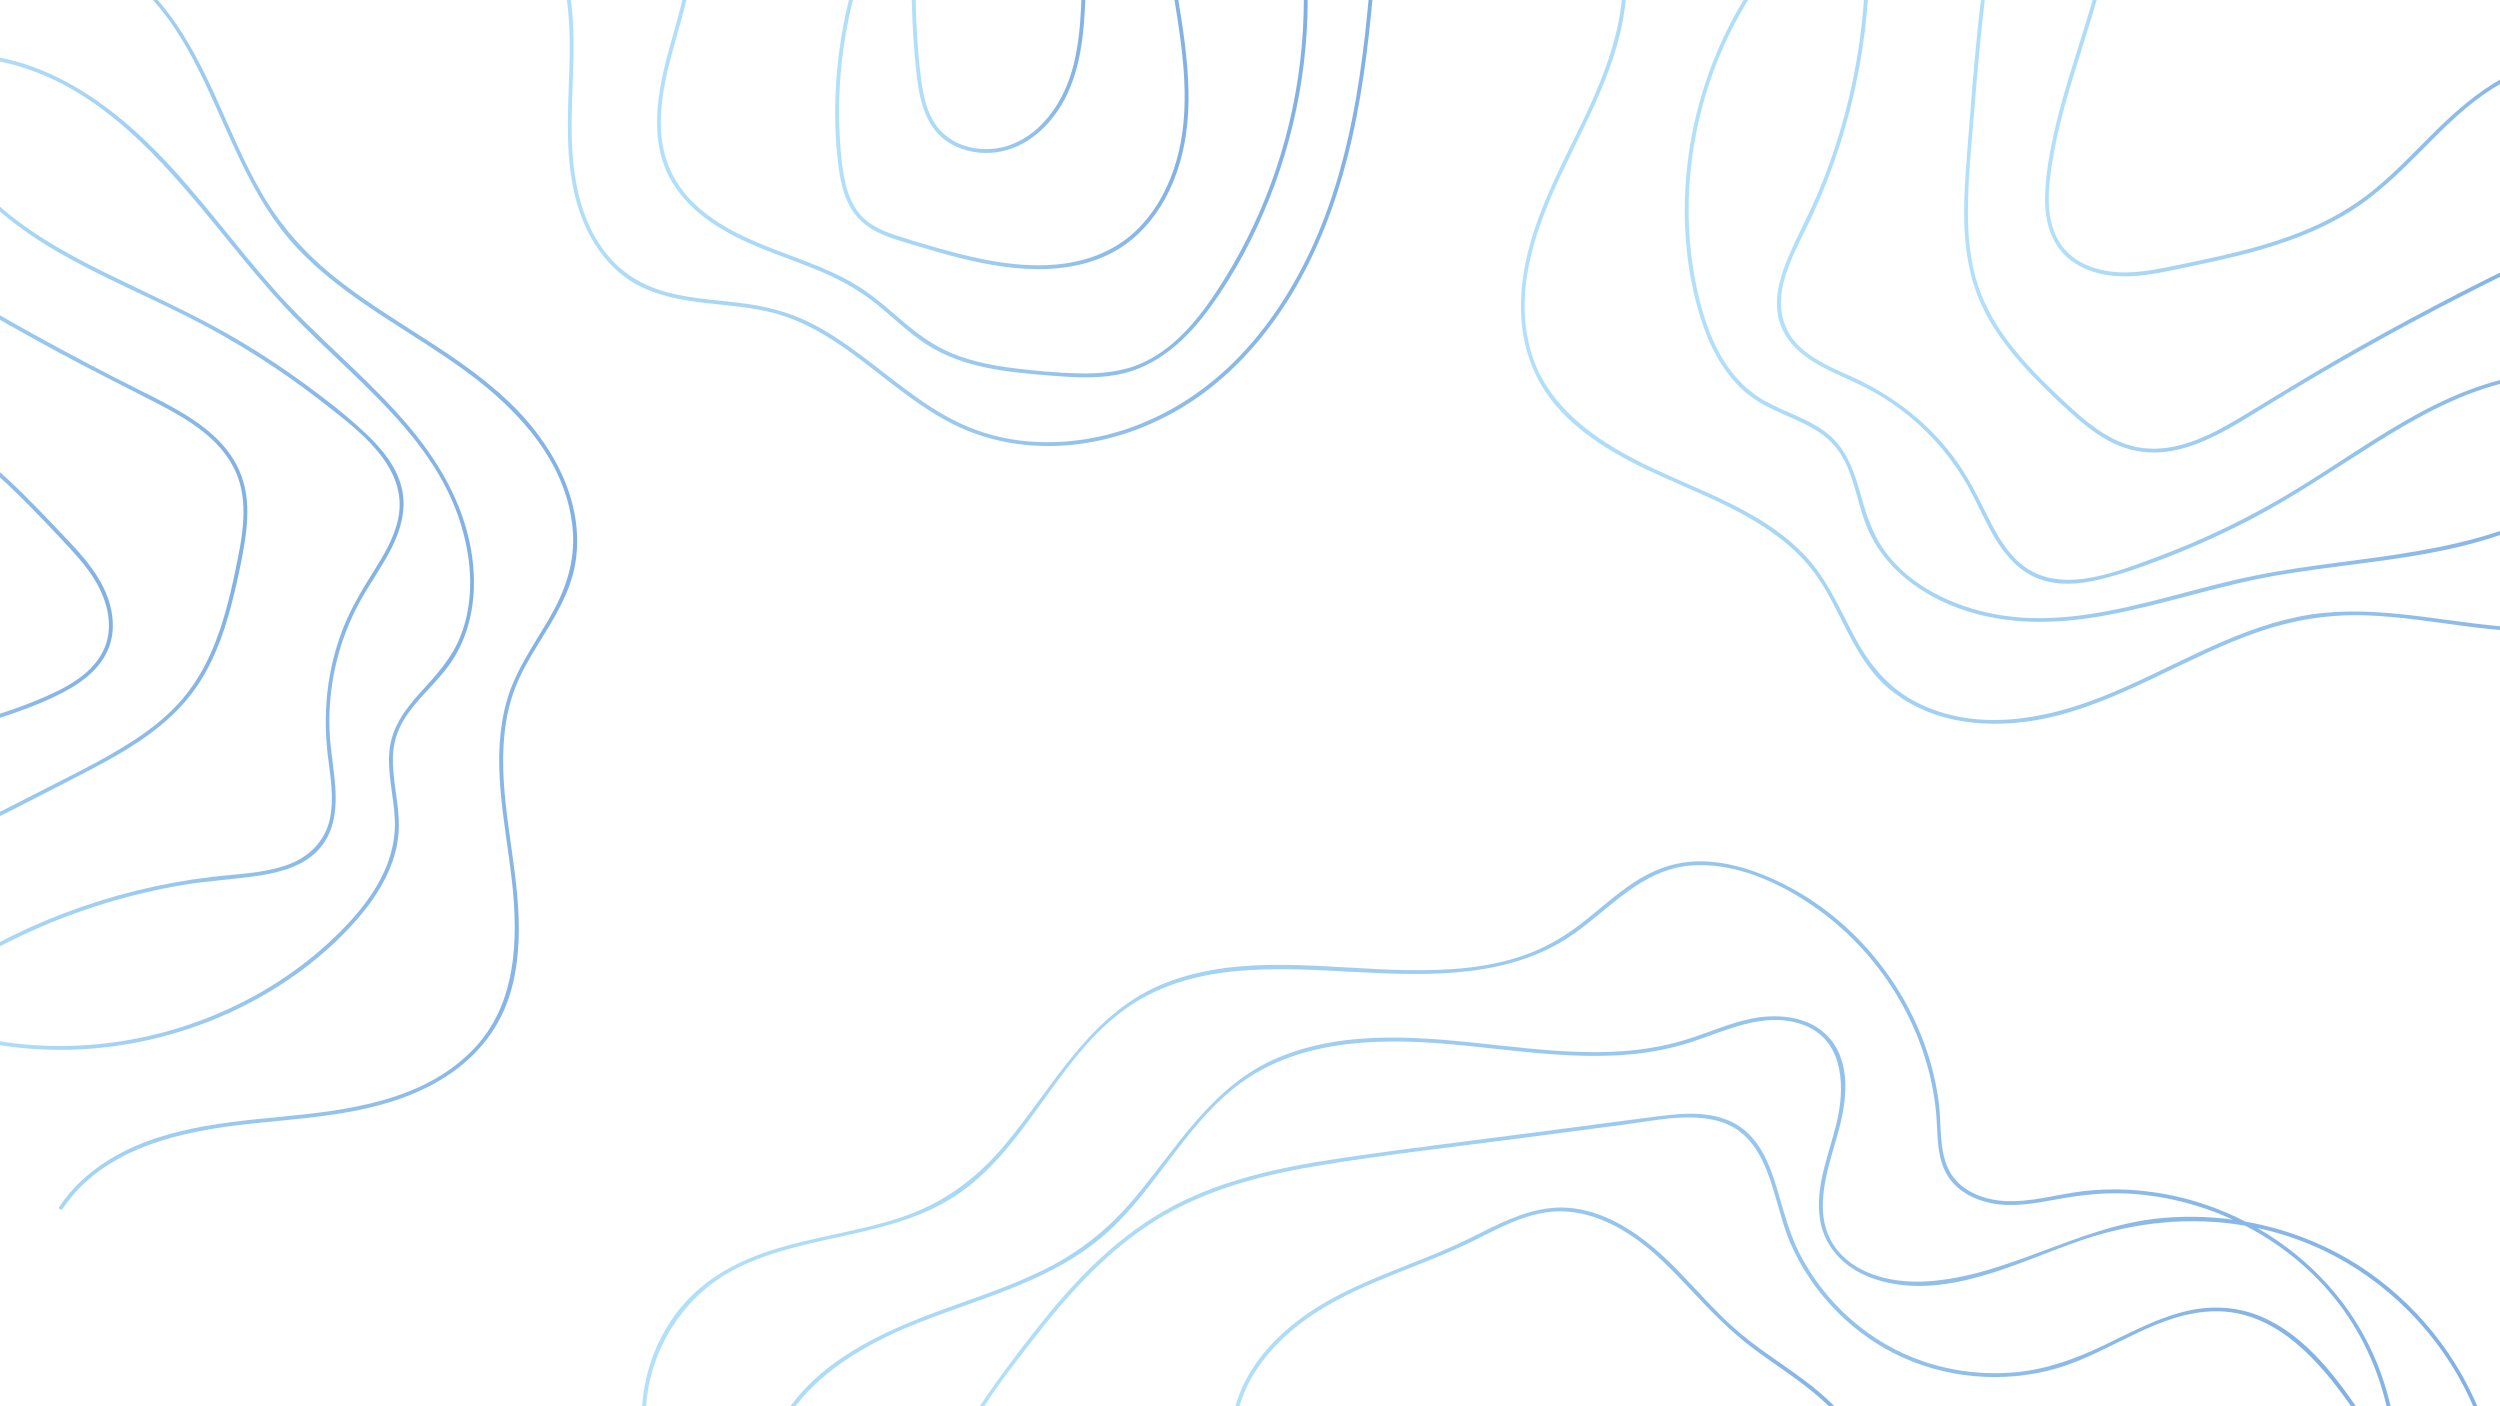 <svg width="2560" height="1440" viewBox="0 0 2560 1440" fill="none" xmlns="http://www.w3.org/2000/svg">
<g clip-path="url(#clip0_4006_4)">
<mask id="mask0_4006_4" style="mask-type:luminance" maskUnits="userSpaceOnUse" x="0" y="0" width="2560" height="1440">
<path d="M2560 0H0V1440H2560V0Z" fill="white"/>
</mask>
<g mask="url(#mask0_4006_4)">
<g opacity="0.5">
<path d="M1407.4 -73.618C1403.04 -16.091 1398.68 41.559 1388.94 98.477C1379.99 150.776 1366.45 202.546 1344.54 251.002C1324.68 294.933 1298.19 336.239 1263.88 370.302C1229.51 404.416 1187.56 430.118 1140.83 443.262C1095.12 456.117 1045.53 456.8 1000.53 440.672C956.405 424.855 920.815 393.157 883.911 365.405C865.712 351.719 846.854 338.655 826.244 328.834C805.033 318.726 782.675 313.424 759.455 310.418C734.816 307.228 709.779 306.039 685.604 299.946C662.12 294.027 640.936 282.726 624.812 264.419C590.53 225.494 584.726 171.284 585.404 121.573C586.132 68.166 593 12.964 575.779 -38.768C571.941 -50.298 566.889 -61.38 560.544 -71.748C559.213 -73.923 555.775 -71.939 557.113 -69.752C586.064 -22.438 584.41 35.041 582.414 88.451C580.462 140.679 578.997 195.569 604.966 242.799C615.842 262.58 631.369 279.855 651.2 290.924C672.395 302.755 696.577 307.098 720.396 309.98C745.622 313.032 771.266 314.451 795.822 321.444C818.424 327.881 839.222 339.148 858.655 352.187C897.598 378.317 931.796 411.564 973.697 433.22C1015.8 454.982 1063.8 461.052 1110.43 453.912C1157.62 446.686 1202.49 426.475 1239.87 396.91C1277.98 366.767 1308.49 327.845 1331.8 285.392C1356.5 240.424 1373.2 191.558 1384.46 141.612C1397.24 84.968 1403.31 27.076 1408.03 -30.715C1409.2 -45.009 1410.28 -59.309 1411.37 -73.61C1411.56 -76.158 1407.59 -76.154 1407.4 -73.618Z" fill="url(#paint0_linear_4006_4)"/>
<path d="M1336.96 -48.275C1336.03 -58.617 1334.79 -68.927 1333.27 -79.198C1332.89 -81.716 1329.07 -80.654 1329.44 -78.151C1335.63 -36.324 1336.71 6.221 1332.9 48.325C1329.08 90.437 1320.34 132.101 1306.98 172.218C1293.62 212.335 1275.6 250.892 1253.19 286.759C1232.41 320.032 1207.17 354.288 1170.61 371.246C1150.04 380.786 1127.26 382.903 1104.84 382.361C1082.66 381.825 1060.3 379.791 1038.29 377.062C1017.02 374.425 995.724 370.269 975.782 362.221C955.268 353.942 938.055 340.786 921.431 326.448C905.32 312.553 889.386 298.73 870.731 288.289C851.796 277.692 831.46 269.908 811.195 262.289C773.924 248.275 734.732 233.791 706.693 204.198C692.735 189.467 683.177 171.505 679.17 151.576C674.812 129.903 676.688 107.386 680.773 85.827C689.287 40.89 708.728 -2.206 709.105 -48.524C709.195 -59.536 708.072 -70.523 705.584 -81.254C705.007 -83.741 701.178 -82.697 701.755 -80.207C712.847 -32.359 694.12 15.023 682.361 60.799C671.827 101.809 665.504 148.213 688.221 186.449C708.17 220.026 744.29 239.957 779.381 254.271C800.253 262.785 821.671 269.923 842.374 278.857C862.999 287.757 882.198 298.714 899.589 312.987C916.148 326.576 931.556 341.724 949.693 353.278C967.918 364.889 988.577 371.981 1009.63 376.39C1031 380.864 1052.81 382.78 1074.54 384.526C1097.49 386.37 1120.81 387.929 1143.61 383.797C1184.74 376.344 1215.45 347.375 1239.26 314.657C1264.08 280.552 1284.08 242.683 1299.72 203.562C1315.69 163.626 1326.93 121.807 1333.19 79.256C1339.39 37.077 1340.77 -5.801 1336.96 -48.275Z" fill="url(#paint1_linear_4006_4)"/>
<path d="M1209.78 19.67C1208.59 11.829 1207.34 3.999 1206.08 -3.831C1205.67 -6.346 1201.85 -5.287 1202.25 -2.784C1207.32 28.772 1212.39 60.476 1213.04 92.497C1213.61 120.664 1210.61 148.933 1201.18 175.601C1192.94 198.914 1179.94 220.883 1161.67 237.726C1142.14 255.726 1117.29 265.919 1091.2 269.737C1063.37 273.809 1034.91 271.051 1007.47 265.634C992.076 262.595 976.864 258.708 961.773 254.428C947.225 250.302 932.693 245.986 918.322 241.277C905.577 237.101 892.631 231.881 883.064 222.139C874.249 213.163 869.187 201.344 866.118 189.304C862.798 176.28 861.523 162.778 860.52 149.409C859.426 134.808 859.026 120.155 859.309 105.516C859.876 76.194 863.194 46.939 869.194 18.233C875.163 -10.327 883.768 -38.341 894.92 -65.304C897.673 -71.961 900.596 -78.547 903.661 -85.066C904.741 -87.364 901.325 -89.388 900.238 -87.076C887.521 -60.026 877.378 -31.788 870.001 -2.821C862.625 26.143 857.985 55.815 856.145 85.646C854.344 114.845 854.952 144.529 859.054 173.521C860.864 186.314 863.816 199.199 869.921 210.686C876.161 222.427 885.779 231.312 897.606 237.28C910.434 243.754 924.593 247.465 938.283 251.631C953.629 256.3 969.04 260.786 984.621 264.611C1013.27 271.644 1042.77 276.671 1072.37 275.425C1099.65 274.276 1127.15 267.563 1149.96 252.057C1170.88 237.837 1186.8 217.329 1197.6 194.61C1209.18 170.235 1214.98 143.687 1216.57 116.83C1218.5 84.306 1214.65 51.778 1209.78 19.67Z" fill="url(#paint2_linear_4006_4)"/>
<path d="M1113.62 -84.53C1109.87 -64.027 1108.84 -43.181 1108.14 -22.389C1107.45 -2.097 1107.02 18.244 1104.48 38.413C1102.11 57.295 1097.85 76.268 1089.77 93.585C1082.9 108.336 1073.35 121.962 1061.01 132.656C1049.25 142.85 1034.86 150.106 1019.34 152.089C1004.57 153.974 988.988 151.53 976.01 144.064C969.513 140.326 963.741 135.336 959.28 129.296C954.151 122.352 950.64 114.406 948.19 106.161C945.678 97.706 944.194 88.972 943.079 80.234C941.775 70.018 940.791 59.758 939.996 49.491C938.368 28.471 937.645 7.391 937.423 -13.688C937.2 -34.876 937.483 -56.066 937.865 -77.251C937.957 -82.36 938.055 -87.469 938.153 -92.577C938.202 -95.132 934.233 -95.14 934.184 -92.585C933.771 -71.072 933.36 -49.556 933.376 -28.038C933.392 -6.54 933.834 14.965 935.129 36.426C935.774 47.108 936.631 57.778 937.751 68.421C938.737 77.795 939.815 87.194 941.7 96.437C945.124 113.222 951.748 130.054 965.2 141.324C977.106 151.298 992.531 156.262 1007.95 156.632C1023.92 157.015 1039.48 152.329 1052.88 143.695C1066.81 134.714 1078.12 122.069 1086.64 107.93C1096.24 91.988 1102.15 74.106 1105.7 55.903C1109.59 35.905 1110.79 15.51 1111.52 -4.813C1112.28 -25.928 1112.59 -47.104 1115.12 -68.104C1115.74 -73.248 1116.52 -78.371 1117.45 -83.468C1117.9 -85.964 1114.08 -87.043 1113.62 -84.53Z" fill="url(#paint3_linear_4006_4)"/>
</g>
</g>
<mask id="mask1_4006_4" style="mask-type:luminance" maskUnits="userSpaceOnUse" x="0" y="0" width="2560" height="1440">
<path d="M2560 0H0V1440H2560V0Z" fill="white"/>
</mask>
<g mask="url(#mask1_4006_4)">
<g opacity="0.5">
<path d="M-99.882 -28.201C-101.921 -26.67 -99.848 -23.251 -97.789 -24.797C-50.904 -59.997 11.885 -69.81 68.094 -54.533C96.667 -46.768 123.06 -32.406 144.692 -12.151C170.194 11.727 188.586 41.851 204.039 72.908C234.939 135.01 256.24 203.157 304.834 254.585C354.975 307.65 422.04 339.372 480.033 382.421C532.548 421.403 580.879 474.588 586.494 542.803C589.251 576.297 578.443 606.048 561.699 634.555C545.788 661.644 527.495 687.362 518.861 717.974C501.893 778.131 517.263 840.765 524.101 901.19C531.001 962.162 529.238 1029.35 483.426 1075.79C432.389 1127.53 356.049 1136.99 287.362 1143.62C219.857 1150.13 147.323 1156.97 92.439 1201.2C80.148 1211.11 69.497 1222.68 60.696 1235.78C59.264 1237.91 62.796 1239.78 64.221 1237.66C106.766 1174.32 187.352 1157.93 258.113 1150.5C327.315 1143.24 400.882 1140.22 460.491 1099.87C486.864 1082.01 507.64 1057.42 518.972 1027.51C529.417 999.948 531.975 970.067 531.098 940.802C529.21 877.766 510.113 815.582 516.518 752.258C518.221 735.417 521.874 718.677 528.13 702.922C534.054 688.003 542.201 674.104 550.568 660.451C567.096 633.481 584.83 606.405 589.517 574.465C598.657 512.178 564.618 452.756 520.883 411.212C466.683 359.726 397.404 328.484 339.797 281.41C310.725 257.654 286.492 229.899 267.694 197.362C249.754 166.311 236.134 133.052 221.394 100.433C194.544 41.015 161.044 -19.109 99.199 -47.496C48.13 -70.939 -13.196 -71.666 -64.624 -48.891C-77.141 -43.348 -88.937 -36.419 -99.882 -28.201Z" fill="url(#paint4_linear_4006_4)"/>
<path d="M-4.157 62.229C108.084 83.183 180.022 181.422 247.97 264.015C267.283 287.491 287.195 310.42 308.683 331.942C329.549 352.84 351.381 372.74 372.481 393.397C410.725 430.835 447.694 471.795 466.988 522.527C482.518 563.363 487.954 610.732 471.274 652.115C462.26 674.48 446.543 691.399 430.552 708.97C414.758 726.325 401.021 744.974 398.759 769.045C396.521 792.853 403.47 816.274 404.337 839.968C405.252 864.973 397.216 888.625 384.232 909.765C371.321 930.787 354.266 949.124 336.137 965.732C318.16 982.202 298.576 996.89 277.83 1009.69C195.108 1060.73 93.683 1081.8 -2.381 1065.94C-13.798 1064.05 -25.116 1061.63 -36.316 1058.73C-38.81 1058.08 -39.734 1061.97 -37.243 1062.61C10.297 1074.94 60.015 1078.01 108.771 1072.31C157.031 1066.68 204.24 1052.66 247.731 1030.99C291.508 1009.18 332.17 979.375 364.581 942.605C380.495 924.55 394.444 904.181 402.246 881.252C406.077 869.994 408.245 858.188 408.411 846.289C408.582 834.076 406.817 821.948 405.162 809.879C403.494 797.716 401.838 785.434 402.455 773.128C403.1 760.253 406.842 748.152 413.512 737.122C426.49 715.66 446.801 699.894 461.085 679.389C486.325 643.157 489.885 596.873 480.74 554.67C470.056 505.365 442.756 463.181 409.489 426.005C368.961 380.715 321.469 342.308 281.09 296.849C239.911 250.49 203.877 199.638 160.317 155.381C124.218 118.704 82.175 86.136 33.417 68.364C21.494 64.019 9.244 60.671 -3.229 58.343C-5.752 57.872 -6.691 61.756 -4.157 62.229Z" fill="url(#paint5_linear_4006_4)"/>
<path d="M-82.012 44.106C-86.563 88.103 -71.016 131.164 -45.904 166.821C-18.78 205.333 18.41 234.342 58.838 257.829C103.046 283.512 150.426 303.025 195.896 326.262C243.347 350.512 288.49 379.244 330.485 412.052C366.928 440.522 418.684 478.075 407.756 531.084C403.568 551.398 392.352 569.466 381.499 586.821C369.917 605.341 358.883 623.853 350.962 644.296C334.707 686.25 330.324 730.742 335.876 775.234C338.436 795.745 342.136 817.121 337.981 837.671C333.122 861.703 315.904 878.125 293.162 886.022C268.589 894.555 242.092 894.928 216.508 897.989C190.712 901.076 165.103 905.744 139.878 911.961C89.052 924.488 39.764 943.296 -6.481 967.826C-17.76 973.809 -28.844 980.147 -39.744 986.793C-41.94 988.132 -39.85 991.538 -37.651 990.197C8.192 962.247 57.488 940.165 108.881 924.61C134.379 916.892 160.362 910.771 186.627 906.313C212.933 901.849 239.572 900.586 265.905 896.522C288.672 893.009 313.01 886.171 328.299 867.706C341.053 852.301 344.295 832.45 343.671 812.988C342.985 791.625 338.432 770.608 337.507 749.257C336.5 725.991 338.743 702.625 344.068 679.958C349.393 657.29 357.786 635.368 369.078 615C379.3 596.562 391.866 579.487 401.272 560.584C410.059 542.925 415.682 523.49 412.197 503.688C407.908 479.322 391.132 459.419 373.592 442.997C354.298 424.933 333.178 408.573 311.859 392.987C290.559 377.415 268.543 362.828 245.88 349.315C201.363 322.773 154.021 302.075 107.619 279.184C62.969 257.157 18.666 232.185 -16.319 196.176C-47.976 163.593 -73.155 121.827 -78.018 75.942C-79.144 65.321 -79.115 54.636 -78.016 44.015C-77.752 41.46 -81.751 41.58 -82.012 44.106Z" fill="url(#paint6_linear_4006_4)"/>
<path d="M-141.36 241.744C-76.14 283.833 -9.3 323.405 58.988 360.31C92.46 378.4 126.507 395.294 160.308 412.744C191.647 428.923 225.454 448.703 240.867 482.06C255.456 513.634 248.159 549.664 241.42 582.24C234.528 615.555 226.267 649.121 210.708 679.588C202.937 694.804 193.322 708.983 181.662 721.494C168.9 735.187 154.114 746.803 138.514 757.086C106.706 778.052 71.888 794.515 38.054 811.89C-31.885 847.806 -102.614 882.659 -176.546 909.686C-185.428 912.933 -194.353 916.06 -203.317 919.071C-205.752 919.889 -204.645 923.73 -202.204 922.91C-164.502 910.246 -127.585 895.383 -91.266 879.195C-54.879 862.976 -19.1 845.43 16.423 827.409C34.368 818.305 52.249 809.079 70.121 799.834C87.058 791.072 104.064 782.408 120.565 772.839C152.372 754.393 182.286 732.023 202.838 701.039C221.699 672.605 232.308 639.588 240.132 606.638C244.134 589.78 247.806 572.743 250.496 555.622C253.081 539.171 254.471 522.312 251.953 505.763C249.353 488.678 242.232 472.892 231.346 459.482C220.153 445.692 205.909 434.765 190.936 425.372C175.038 415.397 158.161 407.154 141.407 398.747C123.89 389.956 106.459 380.993 89.118 371.86C54.267 353.5 19.775 334.454 -14.327 314.736C-48.261 295.115 -81.81 274.827 -114.947 253.888C-123.149 248.705 -131.325 243.481 -139.478 238.219C-141.637 236.825 -143.512 240.355 -141.36 241.744Z" fill="url(#paint7_linear_4006_4)"/>
<path d="M-337.125 307.582C-311.568 361.015 -251.387 383.478 -197.622 396.749C-168.774 403.87 -139.485 409.532 -111.34 419.226C-83.383 428.855 -57.519 443.289 -33.826 460.907C-10.541 478.222 10.666 498.153 30.997 518.807C41.418 529.393 51.619 540.193 61.796 551.014C73.076 563.009 84.5 575.016 93.751 588.695C109.073 611.352 118.516 641.524 105.248 667.397C92.384 692.481 64.36 705.895 39.574 716.285C-18.421 740.595 -80.773 751.244 -140.747 769.319C-148.213 771.569 -155.641 773.94 -163.022 776.452C-165.453 777.279 -164.346 781.12 -161.909 780.291C-101.21 759.632 -37.435 749.408 22.769 727.172C36.92 721.946 51 716.182 64.368 709.165C76.311 702.896 87.862 695.341 97.163 685.478C106.166 675.932 112.658 664.147 114.73 651.109C116.793 638.129 114.89 624.751 110.51 612.432C99.966 582.775 75.935 560.107 54.79 537.77C34.369 516.198 13.566 494.894 -9.056 475.6C-31.277 456.648 -55.352 439.603 -81.765 426.988C-109.041 413.962 -138.392 406.561 -167.702 399.717C-196.79 392.925 -226.237 386.554 -253.788 374.717C-280.286 363.332 -305.842 347.067 -323.031 323.453C-327.143 317.804 -330.706 311.791 -333.721 305.489C-334.829 303.172 -338.225 305.282 -337.125 307.582Z" fill="url(#paint8_linear_4006_4)"/>
</g>
</g>
<mask id="mask2_4006_4" style="mask-type:luminance" maskUnits="userSpaceOnUse" x="0" y="0" width="2560" height="1440">
<path d="M2560 0H0V1440H2560V0Z" fill="white"/>
</mask>
<g mask="url(#mask2_4006_4)">
<g opacity="0.5">
<path d="M2803.4 437.16C2803.17 434.638 2799.2 434.605 2799.43 437.152C2804.71 495.144 2780.23 553.326 2737.99 592.854C2716.52 612.948 2690.61 627.757 2662.2 635.467C2628.71 644.557 2593.66 644.378 2559.35 641.229C2490.74 634.932 2422.03 617.369 2353.21 631.596C2282.2 646.276 2220.39 686.396 2153.75 712.938C2093.4 736.973 2023.23 750.06 1962.66 719.206C1932.91 704.057 1913.41 679.396 1898.06 650.369C1883.47 622.785 1871.28 593.905 1849.92 570.633C1807.94 524.899 1746.99 505.201 1692.35 479.446C1637.23 453.457 1581.37 416.902 1566.03 353.951C1548.94 283.821 1580.79 214.369 1611.03 152.866C1640.76 92.421 1672.83 27.556 1664.09 -41.912C1662.14 -57.468 1657.92 -72.506 1651.44 -86.781C1650.39 -89.104 1646.96 -87.096 1648.01 -84.785C1679.34 -15.774 1651.13 60.88 1620.48 124.555C1590.5 186.827 1554.66 250.569 1557.65 322.005C1558.98 353.61 1568.92 384.001 1588.28 409.185C1606.12 432.398 1630.04 450.153 1655.23 464.685C1709.48 495.986 1772 512.3 1822.17 550.761C1835.51 560.989 1847.75 572.813 1857.8 586.321C1867.32 599.113 1874.81 613.251 1881.98 627.447C1896.15 655.49 1909.78 684.606 1934.32 705.236C1982.19 745.466 2050.17 747.711 2108.1 732.433C2179.9 713.499 2242.45 671.258 2312.3 647.142C2347.55 634.971 2383.65 628.978 2420.95 630.072C2456.56 631.116 2491.77 636.963 2527.03 641.53C2591.26 649.849 2659.55 652.915 2715.81 615.467C2762.27 584.544 2794.89 533.098 2802.48 477.752C2804.33 464.283 2804.63 450.699 2803.4 437.16Z" fill="url(#paint9_linear_4006_4)"/>
<path d="M2677.02 470.862C2600.74 554.779 2480.18 564.304 2374.92 578.621C2345 582.691 2315.23 587.552 2285.83 594.479C2257.28 601.206 2229.07 609.27 2200.6 616.322C2149.01 629.103 2095.1 638.969 2042.16 628.797C1999.54 620.61 1956.68 600.483 1930.41 564.79C1916.21 545.5 1910.12 523.389 1903.61 500.705C1897.19 478.301 1888.6 456.96 1869.44 442.486C1850.49 428.17 1827.07 421.82 1806.59 410.187C1784.98 397.911 1769.19 378.776 1758.1 356.771C1747.07 334.889 1740.48 310.907 1735.9 286.919C1731.37 263.132 1729.17 238.917 1729.18 214.704C1729.22 118.16 1764.35 21.453 1827.88 -51.45C1835.44 -60.115 1843.39 -68.414 1851.69 -76.364C1853.54 -78.134 1850.73 -80.944 1848.89 -79.176C1813.66 -45.434 1785.12 -5.018 1764.49 39.156C1744.07 82.881 1731.27 130.089 1726.89 178.152C1722.48 226.531 1726.44 276.447 1740.6 323.025C1747.56 345.896 1757.49 368.314 1772.8 386.874C1780.31 395.987 1789.16 403.98 1799.12 410.331C1809.36 416.849 1820.53 421.687 1831.59 426.587C1842.74 431.525 1853.98 436.535 1864.06 443.479C1874.6 450.744 1882.88 460.221 1888.72 471.614C1900.08 493.782 1902.81 519.174 1912.68 541.946C1930.13 582.184 1967.38 609.347 2007.82 623.644C2055.06 640.346 2104.95 639.291 2153.73 630.579C2213.16 619.966 2270.4 599.875 2329.89 589.476C2390.56 578.87 2452.33 574.957 2512.47 561.243C2562.3 549.877 2611.77 531.345 2652.23 499.415C2662.12 491.607 2671.35 483.002 2679.82 473.676C2681.54 471.788 2678.75 468.967 2677.02 470.862Z" fill="url(#paint10_linear_4006_4)"/>
<path d="M2732.97 414.527C2698.16 387.72 2653.66 378.386 2610.42 380.999C2563.72 383.822 2519.8 400.112 2478.85 422.019C2434.08 445.975 2392.86 475.831 2349.49 502.13C2304.24 529.575 2256.4 552.729 2206.75 571.097C2163.68 587.036 2104.93 611.176 2065.84 574.277C2050.86 560.137 2041.44 541.229 2032.44 522.999C2022.83 503.546 2012.95 484.56 1999.81 467.198C1972.83 431.566 1937.52 404.643 1897.03 386.116C1878.36 377.575 1858.36 369.546 1843.16 355.31C1825.39 338.662 1820.5 315.542 1825.69 292.202C1831.31 266.983 1844.82 244.396 1855.58 221.178C1866.44 197.767 1875.86 173.69 1883.77 149.128C1899.71 99.638 1909.53 48.171 1912.94 -3.712C1913.77 -16.365 1914.2 -29.04 1914.27 -41.72C1914.28 -44.274 1910.32 -44.286 1910.3 -41.728C1910 11.599 1902.93 64.782 1889.26 116.331C1882.47 141.907 1874.08 167.059 1864.14 191.581C1854.19 216.141 1841.35 239.312 1831.04 263.686C1822.13 284.759 1815.21 308.896 1822.83 331.452C1829.2 350.27 1844.28 363.369 1861.05 372.998C1879.46 383.567 1899.6 390.688 1918.13 401.049C1938.31 412.34 1956.89 426.43 1973.27 442.76C1989.64 459.09 2003.79 477.623 2015.11 497.795C2025.36 516.056 2033.23 535.586 2044.29 553.399C2054.63 570.04 2068.12 584.935 2086.67 592.324C2109.5 601.416 2135.08 597.625 2158.11 591.373C2183.44 584.495 2208.29 575.185 2232.59 565.303C2256.86 555.429 2280.68 544.437 2303.93 532.337C2349.59 508.568 2391.78 479.363 2435.35 452.096C2477.26 425.859 2521.49 401.452 2570.17 390.679C2614.23 380.931 2662.67 381.449 2703.98 401.286C2713.54 405.878 2722.56 411.478 2730.96 417.95C2732.98 419.507 2734.97 416.066 2732.97 414.527Z" fill="url(#paint11_linear_4006_4)"/>
<path d="M2596.92 261.23C2527.32 294.381 2458.99 330.214 2392.17 368.663C2359.41 387.509 2327.37 407.465 2294.98 426.922C2264.95 444.962 2230.6 463.209 2194.36 458.826C2160.07 454.677 2133.43 429.707 2109.41 407.012C2084.86 383.801 2060.8 359.303 2043.18 330.255C2034.37 315.747 2027.41 300.222 2022.92 283.84C2018.01 265.909 2015.91 247.352 2015.36 228.803C2014.24 190.982 2018.5 152.966 2021.47 115.306C2027.62 37.458 2035.08 -40.502 2050.82 -117.084C2052.71 -126.284 2054.73 -135.458 2056.86 -144.605C2057.44 -147.089 2053.62 -148.158 2053.04 -145.668C2044.06 -107.198 2037.36 -68.243 2032.08 -29.103C2026.8 10.111 2022.96 49.503 2019.65 88.928C2017.98 108.844 2016.44 128.77 2014.93 148.698C2013.49 167.584 2011.94 186.476 2011.41 205.415C2010.4 241.921 2013.7 278.875 2029.15 312.412C2043.34 343.19 2065.71 369.386 2089.47 393.193C2101.62 405.373 2114.11 417.367 2127.17 428.575C2139.73 439.345 2153.25 449.318 2168.55 455.827C2184.34 462.546 2201.4 464.766 2218.41 462.566C2235.91 460.304 2252.57 453.968 2268.33 446.218C2285.05 437.988 2300.83 428.028 2316.68 418.258C2333.25 408.042 2349.92 397.989 2366.69 388.101C2400.39 368.227 2434.48 349.019 2468.94 330.49C2503.23 312.053 2537.89 294.289 2572.87 277.214C2581.54 272.987 2590.22 268.805 2598.92 264.661C2601.22 263.564 2599.22 260.136 2596.92 261.23Z" fill="url(#paint12_linear_4006_4)"/>
<path d="M2643.45 61.435C2584.96 55.147 2534.57 94.282 2495.29 132.791C2474.22 153.453 2454.15 175.25 2431.27 193.976C2408.54 212.577 2382.85 226.901 2355.59 237.729C2328.81 248.371 2300.9 255.89 2272.83 262.293C2258.45 265.575 2244 268.56 2229.54 271.512C2213.52 274.785 2197.41 278.173 2181.02 278.852C2153.88 279.976 2123.46 272.21 2108.52 247.495C2094.03 223.533 2097.32 192.851 2101.48 166.482C2111.2 104.785 2134.74 46.535 2150.76 -13.581C2152.76 -21.064 2154.63 -28.579 2156.36 -36.128C2156.93 -38.614 2153.1 -39.684 2152.53 -37.191C2138.31 24.886 2113.67 84.116 2101.04 146.597C2098.07 161.283 2095.6 176.189 2094.55 191.149C2093.62 204.513 2093.97 218.218 2097.45 231.225C2100.82 243.814 2107.39 255.452 2117.33 264.007C2127.22 272.524 2139.52 277.898 2152.22 280.625C2182.78 287.192 2214.48 278.714 2244.39 272.502C2273.28 266.502 2302.14 260.04 2330.25 250.992C2357.86 242.104 2384.83 230.655 2409.28 214.917C2434.52 198.665 2456.09 177.723 2477.17 156.526C2498.09 135.489 2518.84 113.929 2543.22 96.823C2566.67 80.372 2593.76 67.263 2622.68 65.061C2629.6 64.534 2636.54 64.661 2643.44 65.402C2645.98 65.677 2645.97 61.706 2643.45 61.435Z" fill="url(#paint13_linear_4006_4)"/>
</g>
</g>
<mask id="mask3_4006_4" style="mask-type:luminance" maskUnits="userSpaceOnUse" x="0" y="0" width="2560" height="1440">
<path d="M2560 0H0V1440H2560V0Z" fill="white"/>
</mask>
<g mask="url(#mask3_4006_4)">
<g opacity="0.5">
<path d="M2547.3 1467.9C2525.88 1401.39 2482.69 1342.72 2425.4 1302.67C2387.84 1276.41 2344.51 1258.93 2299.48 1250.95C2285.74 1243.89 2271.43 1237.87 2256.67 1232.98C2217 1219.82 2174.45 1214.9 2132.89 1219.82C2106.45 1222.95 2080.29 1231.24 2053.45 1229.87C2030.7 1228.71 2006.15 1219.23 1995.49 1197.76C1985.11 1176.86 1988.29 1151.25 1985.29 1128.67C1982.48 1107.47 1977.19 1086.62 1969.68 1066.6C1955.41 1028.57 1933.35 993.535 1905.34 964.13C1877.14 934.516 1842.76 910.585 1804.68 895.522C1781.52 886.363 1756.32 880.386 1731.28 882.375C1710.19 884.051 1690.82 891.985 1673.23 903.511C1654.94 915.503 1638.79 930.382 1621.62 943.856C1604.31 957.439 1585.75 968.809 1565.11 976.588C1525.4 991.556 1482.35 994.071 1440.31 993.403C1359.52 992.12 1272.85 976.205 1195.13 1005.83C1115.81 1036.07 1079.17 1113.21 1027.29 1174.29C998.421 1208.29 964.248 1232.95 921.704 1246.96C878.424 1261.21 832.797 1266.49 789.431 1280.44C750.922 1292.82 715.84 1312.94 691.566 1345.98C668.673 1377.14 656.42 1416.17 657.17 1454.81C657.538 1473.79 661.159 1492.5 667.926 1510.23C668.827 1512.6 672.668 1511.58 671.755 1509.19C641.503 1429.92 678.449 1337.13 753.711 1299.07C829.437 1260.77 922.382 1269.45 991.206 1215.35C1055.35 1164.93 1084.98 1082.5 1151.06 1034.13C1218.68 984.633 1306.6 991.126 1385.76 995.237C1464.42 999.322 1548.71 1002.58 1615.38 953.566C1650.63 927.647 1682.18 891.582 1728.21 886.625C1774.99 881.588 1822.99 903.84 1860.32 930.308C1928.77 978.841 1975.77 1058.07 1982.77 1141.96C1984.48 1162.53 1982.97 1185.13 1994.09 1203.48C2003.52 1219.05 2020.5 1228.11 2037.89 1231.82C2060.51 1236.63 2083.58 1232.26 2105.94 1228.16C2128.69 1223.98 2151.27 1221.28 2174.45 1222.08C2212.99 1223.41 2251.24 1232.76 2286.37 1248.89C2260.24 1245.35 2233.67 1244.99 2207.44 1247.96C2126.46 1257.11 2055.65 1306.57 1974.19 1312.05C1941.83 1314.23 1903.76 1307.13 1882.05 1280.85C1853.67 1246.5 1870.93 1199.81 1881.57 1162.13C1889.94 1132.51 1896.11 1095.42 1877.47 1068.26C1859.05 1041.44 1823.69 1037.06 1793.99 1042.99C1773.04 1047.16 1753.36 1055.74 1733.18 1062.47C1711.75 1069.63 1689.62 1074 1667.12 1075.96C1623.39 1079.76 1579.46 1075.33 1535.98 1070.61C1460.97 1062.46 1380.71 1052.95 1309.01 1082.91C1241.27 1111.23 1205.97 1174.58 1160.68 1228.16C1135.8 1257.58 1106.77 1281.05 1072.36 1298.51C1037.91 1315.99 1001.05 1327.97 964.834 1341.16C902.481 1363.87 835.266 1394.47 800.081 1454.1C792.052 1467.71 786.372 1482.43 783.11 1497.88C782.584 1500.37 786.407 1501.44 786.935 1498.94C801.701 1429 866.841 1385.28 928.722 1359.31C995.937 1331.11 1070.57 1315.3 1127.67 1267.37C1180.91 1222.66 1210.43 1156.03 1265.28 1112.97C1326.36 1065.03 1408.27 1062.75 1482.31 1069.04C1564.87 1076.06 1650.14 1093.53 1731.19 1067.31C1767.37 1055.6 1805.86 1035.68 1844.55 1048.69C1885.43 1062.44 1889.59 1106.53 1882.15 1143.1C1875.03 1178.05 1857.87 1212.57 1863.76 1249.07C1868.7 1279.69 1891.69 1300.59 1920.27 1309.92C1991.53 1333.17 2066.64 1291.99 2132.6 1269.61C2186.85 1251.21 2243.69 1245.59 2298.98 1255.05C2336.28 1274.35 2369.48 1301.47 2394.95 1334.88C2449.06 1405.85 2464.88 1502.8 2440.51 1588.17C2434.58 1608.92 2426.25 1628.83 2415.72 1647.65C2414.47 1649.89 2417.89 1651.9 2419.14 1649.66C2462 1573.07 2467.02 1477.73 2434.3 1396.45C2410.41 1337.12 2366.16 1288.81 2311.42 1257.45C2329.51 1261.32 2347.4 1266.81 2364.94 1274.06C2432.65 1302.03 2488.93 1354.63 2522.82 1419.43C2531.13 1435.31 2537.98 1451.88 2543.48 1468.94C2544.25 1471.36 2548.09 1470.34 2547.3 1467.9Z" fill="url(#paint14_linear_4006_4)"/>
<path d="M2423.97 1457.09C2395.7 1414.73 2363.04 1367.94 2314.28 1347.75C2289.16 1337.36 2262 1336.61 2235.82 1343.29C2207.22 1350.58 2181.01 1364.86 2154.55 1377.51C2125.79 1391.26 2096.43 1402.09 2064.48 1405.13C2032.82 1408.13 2000.59 1404.52 1970.43 1394.43C1914.88 1375.84 1868.34 1334.45 1842.08 1282.23C1829.55 1257.32 1824.39 1230.37 1815.47 1204.19C1807.69 1181.36 1795.47 1159.27 1772.75 1148.6C1746.65 1136.34 1716.37 1140.62 1688.83 1144.24C1652.48 1149.02 1616.14 1153.8 1579.79 1158.58C1510.06 1167.74 1440.13 1176.01 1370.56 1186.38C1308.51 1195.62 1245.62 1209.04 1190.72 1240.73C1139.11 1270.53 1097.75 1314.59 1061.21 1361.03C1042.58 1384.72 1024.26 1408.95 1007.3 1433.87C993.349 1454.37 981.696 1481.16 997.759 1503.95C1003.62 1512.26 1012.16 1517.6 1022.4 1518.02C1024.96 1518.12 1024.96 1514.15 1022.41 1514.05C1007.53 1513.44 997.422 1500.39 994.553 1486.66C991.411 1471.63 997.852 1456.55 1005.51 1443.92C1020.57 1419.1 1039.34 1395.81 1057.04 1372.81C1092.78 1326.38 1132.65 1281.66 1182.66 1250.22C1235.16 1217.22 1296.09 1202.26 1356.68 1192.51C1424.14 1181.66 1492.22 1174.06 1559.96 1165.15C1594.89 1160.56 1629.82 1155.97 1664.75 1151.38C1694.13 1147.51 1725.98 1140.35 1755.46 1146.93C1813.7 1159.93 1813.97 1228.65 1833.58 1273.46C1854.53 1321.31 1892.38 1361.76 1938.94 1385.51C1990.17 1411.65 2051.46 1417.19 2106.64 1401.06C2161.38 1385.06 2209.92 1343.17 2268.8 1342.74C2325.26 1342.33 2367.31 1385.3 2398.58 1427.57C2406.19 1437.86 2413.42 1448.44 2420.53 1459.09C2421.94 1461.2 2425.39 1459.23 2423.97 1457.09Z" fill="url(#paint15_linear_4006_4)"/>
<path d="M1886.9 1449.39C1867.88 1426.73 1843.26 1409.91 1819.2 1393.09C1806.47 1384.19 1793.75 1375.23 1781.86 1365.21C1770.25 1355.43 1759.5 1344.69 1749.03 1333.71C1728.39 1312.07 1708.66 1289.25 1684.94 1270.87C1663.14 1253.97 1637.73 1240.45 1610.01 1237.17C1580.34 1233.65 1552.57 1244.61 1526.41 1257.4C1512.81 1264.05 1499.37 1270.98 1485.52 1277.1C1471.28 1283.4 1456.81 1289.15 1442.35 1294.91C1414.13 1306.13 1385.76 1317.36 1359.27 1332.34C1315.39 1357.15 1273.79 1396.53 1263.24 1447.73C1262.02 1453.63 1261.26 1459.63 1260.92 1465.65C1260.78 1468.2 1264.75 1468.2 1264.89 1465.66C1267.8 1414.06 1305.04 1371.67 1346.59 1344.64C1396.32 1312.29 1454.77 1297.12 1507.68 1271.12C1533.83 1258.27 1560.42 1243.03 1590.08 1240.71C1618.05 1238.53 1645.08 1248.82 1668.24 1263.83C1692.52 1279.56 1712.53 1300.62 1732.19 1321.61C1752.4 1343.18 1772.77 1364.12 1796.57 1381.78C1840.25 1414.2 1896.59 1444.42 1910.54 1501.69C1912.13 1508.2 1912.95 1514.82 1913.06 1521.52C1913.1 1524.07 1917.07 1524.08 1917.03 1521.53C1916.6 1494.5 1903.99 1469.75 1886.9 1449.39Z" fill="url(#paint16_linear_4006_4)"/>
</g>
</g>
</g>
<defs>
<linearGradient id="paint0_linear_4006_4" x1="556.809" y1="190.619" x2="1411.37" y2="190.619" gradientUnits="userSpaceOnUse">
<stop stop-color="#65C2F5"/>
<stop offset="1" stop-color="#0463CA"/>
</linearGradient>
<linearGradient id="paint1_linear_4006_4" x1="672.821" y1="151.868" x2="1339.08" y2="151.868" gradientUnits="userSpaceOnUse">
<stop stop-color="#65C2F5"/>
<stop offset="1" stop-color="#0463CA"/>
</linearGradient>
<linearGradient id="paint2_linear_4006_4" x1="855.186" y1="93.759" x2="1217.08" y2="93.759" gradientUnits="userSpaceOnUse">
<stop stop-color="#65C2F5"/>
<stop offset="1" stop-color="#0463CA"/>
</linearGradient>
<linearGradient id="paint3_linear_4006_4" x1="933.376" y1="31.078" x2="1117.48" y2="31.078" gradientUnits="userSpaceOnUse">
<stop stop-color="#65C2F5"/>
<stop offset="1" stop-color="#0463CA"/>
</linearGradient>
<linearGradient id="paint4_linear_4006_4" x1="-100.719" y1="586.53" x2="591.01" y2="586.53" gradientUnits="userSpaceOnUse">
<stop stop-color="#65C2F5"/>
<stop offset="1" stop-color="#0463CA"/>
</linearGradient>
<linearGradient id="paint5_linear_4006_4" x1="-38.712" y1="566.688" x2="485.323" y2="566.688" gradientUnits="userSpaceOnUse">
<stop stop-color="#65C2F5"/>
<stop offset="1" stop-color="#0463CA"/>
</linearGradient>
<linearGradient id="paint6_linear_4006_4" x1="-82.801" y1="516.329" x2="413.243" y2="516.329" gradientUnits="userSpaceOnUse">
<stop stop-color="#65C2F5"/>
<stop offset="1" stop-color="#0463CA"/>
</linearGradient>
<linearGradient id="paint7_linear_4006_4" x1="-204.681" y1="580.461" x2="253.28" y2="580.461" gradientUnits="userSpaceOnUse">
<stop stop-color="#65C2F5"/>
<stop offset="1" stop-color="#0463CA"/>
</linearGradient>
<linearGradient id="paint8_linear_4006_4" x1="-337.341" y1="542.446" x2="115.563" y2="542.446" gradientUnits="userSpaceOnUse">
<stop stop-color="#65C2F5"/>
<stop offset="1" stop-color="#0463CA"/>
</linearGradient>
<linearGradient id="paint9_linear_4006_4" x1="1557.48" y1="326.676" x2="2804.14" y2="326.676" gradientUnits="userSpaceOnUse">
<stop stop-color="#65C2F5"/>
<stop offset="1" stop-color="#0463CA"/>
</linearGradient>
<linearGradient id="paint10_linear_4006_4" x1="1725.18" y1="278.517" x2="2680.36" y2="278.517" gradientUnits="userSpaceOnUse">
<stop stop-color="#65C2F5"/>
<stop offset="1" stop-color="#0463CA"/>
</linearGradient>
<linearGradient id="paint11_linear_4006_4" x1="1819.56" y1="277.047" x2="2733.8" y2="277.047" gradientUnits="userSpaceOnUse">
<stop stop-color="#65C2F5"/>
<stop offset="1" stop-color="#0463CA"/>
</linearGradient>
<linearGradient id="paint12_linear_4006_4" x1="2011.25" y1="158.151" x2="2599.94" y2="158.151" gradientUnits="userSpaceOnUse">
<stop stop-color="#65C2F5"/>
<stop offset="1" stop-color="#0463CA"/>
</linearGradient>
<linearGradient id="paint13_linear_4006_4" x1="2094.11" y1="122.196" x2="2645.34" y2="122.195" gradientUnits="userSpaceOnUse">
<stop stop-color="#65C2F5"/>
<stop offset="1" stop-color="#0463CA"/>
</linearGradient>
<linearGradient id="paint14_linear_4006_4" x1="657.137" y1="1266.31" x2="2547.41" y2="1266.31" gradientUnits="userSpaceOnUse">
<stop stop-color="#65C2F5"/>
<stop offset="1" stop-color="#0463CA"/>
</linearGradient>
<linearGradient id="paint15_linear_4006_4" x1="989.987" y1="1329.24" x2="2424.3" y2="1329.24" gradientUnits="userSpaceOnUse">
<stop stop-color="#65C2F5"/>
<stop offset="1" stop-color="#0463CA"/>
</linearGradient>
<linearGradient id="paint16_linear_4006_4" x1="1260.92" y1="1379.97" x2="1917.03" y2="1379.97" gradientUnits="userSpaceOnUse">
<stop stop-color="#65C2F5"/>
<stop offset="1" stop-color="#0463CA"/>
</linearGradient>
<clipPath id="clip0_4006_4">
<rect width="2560" height="1440" fill="white"/>
</clipPath>
</defs>
</svg>
